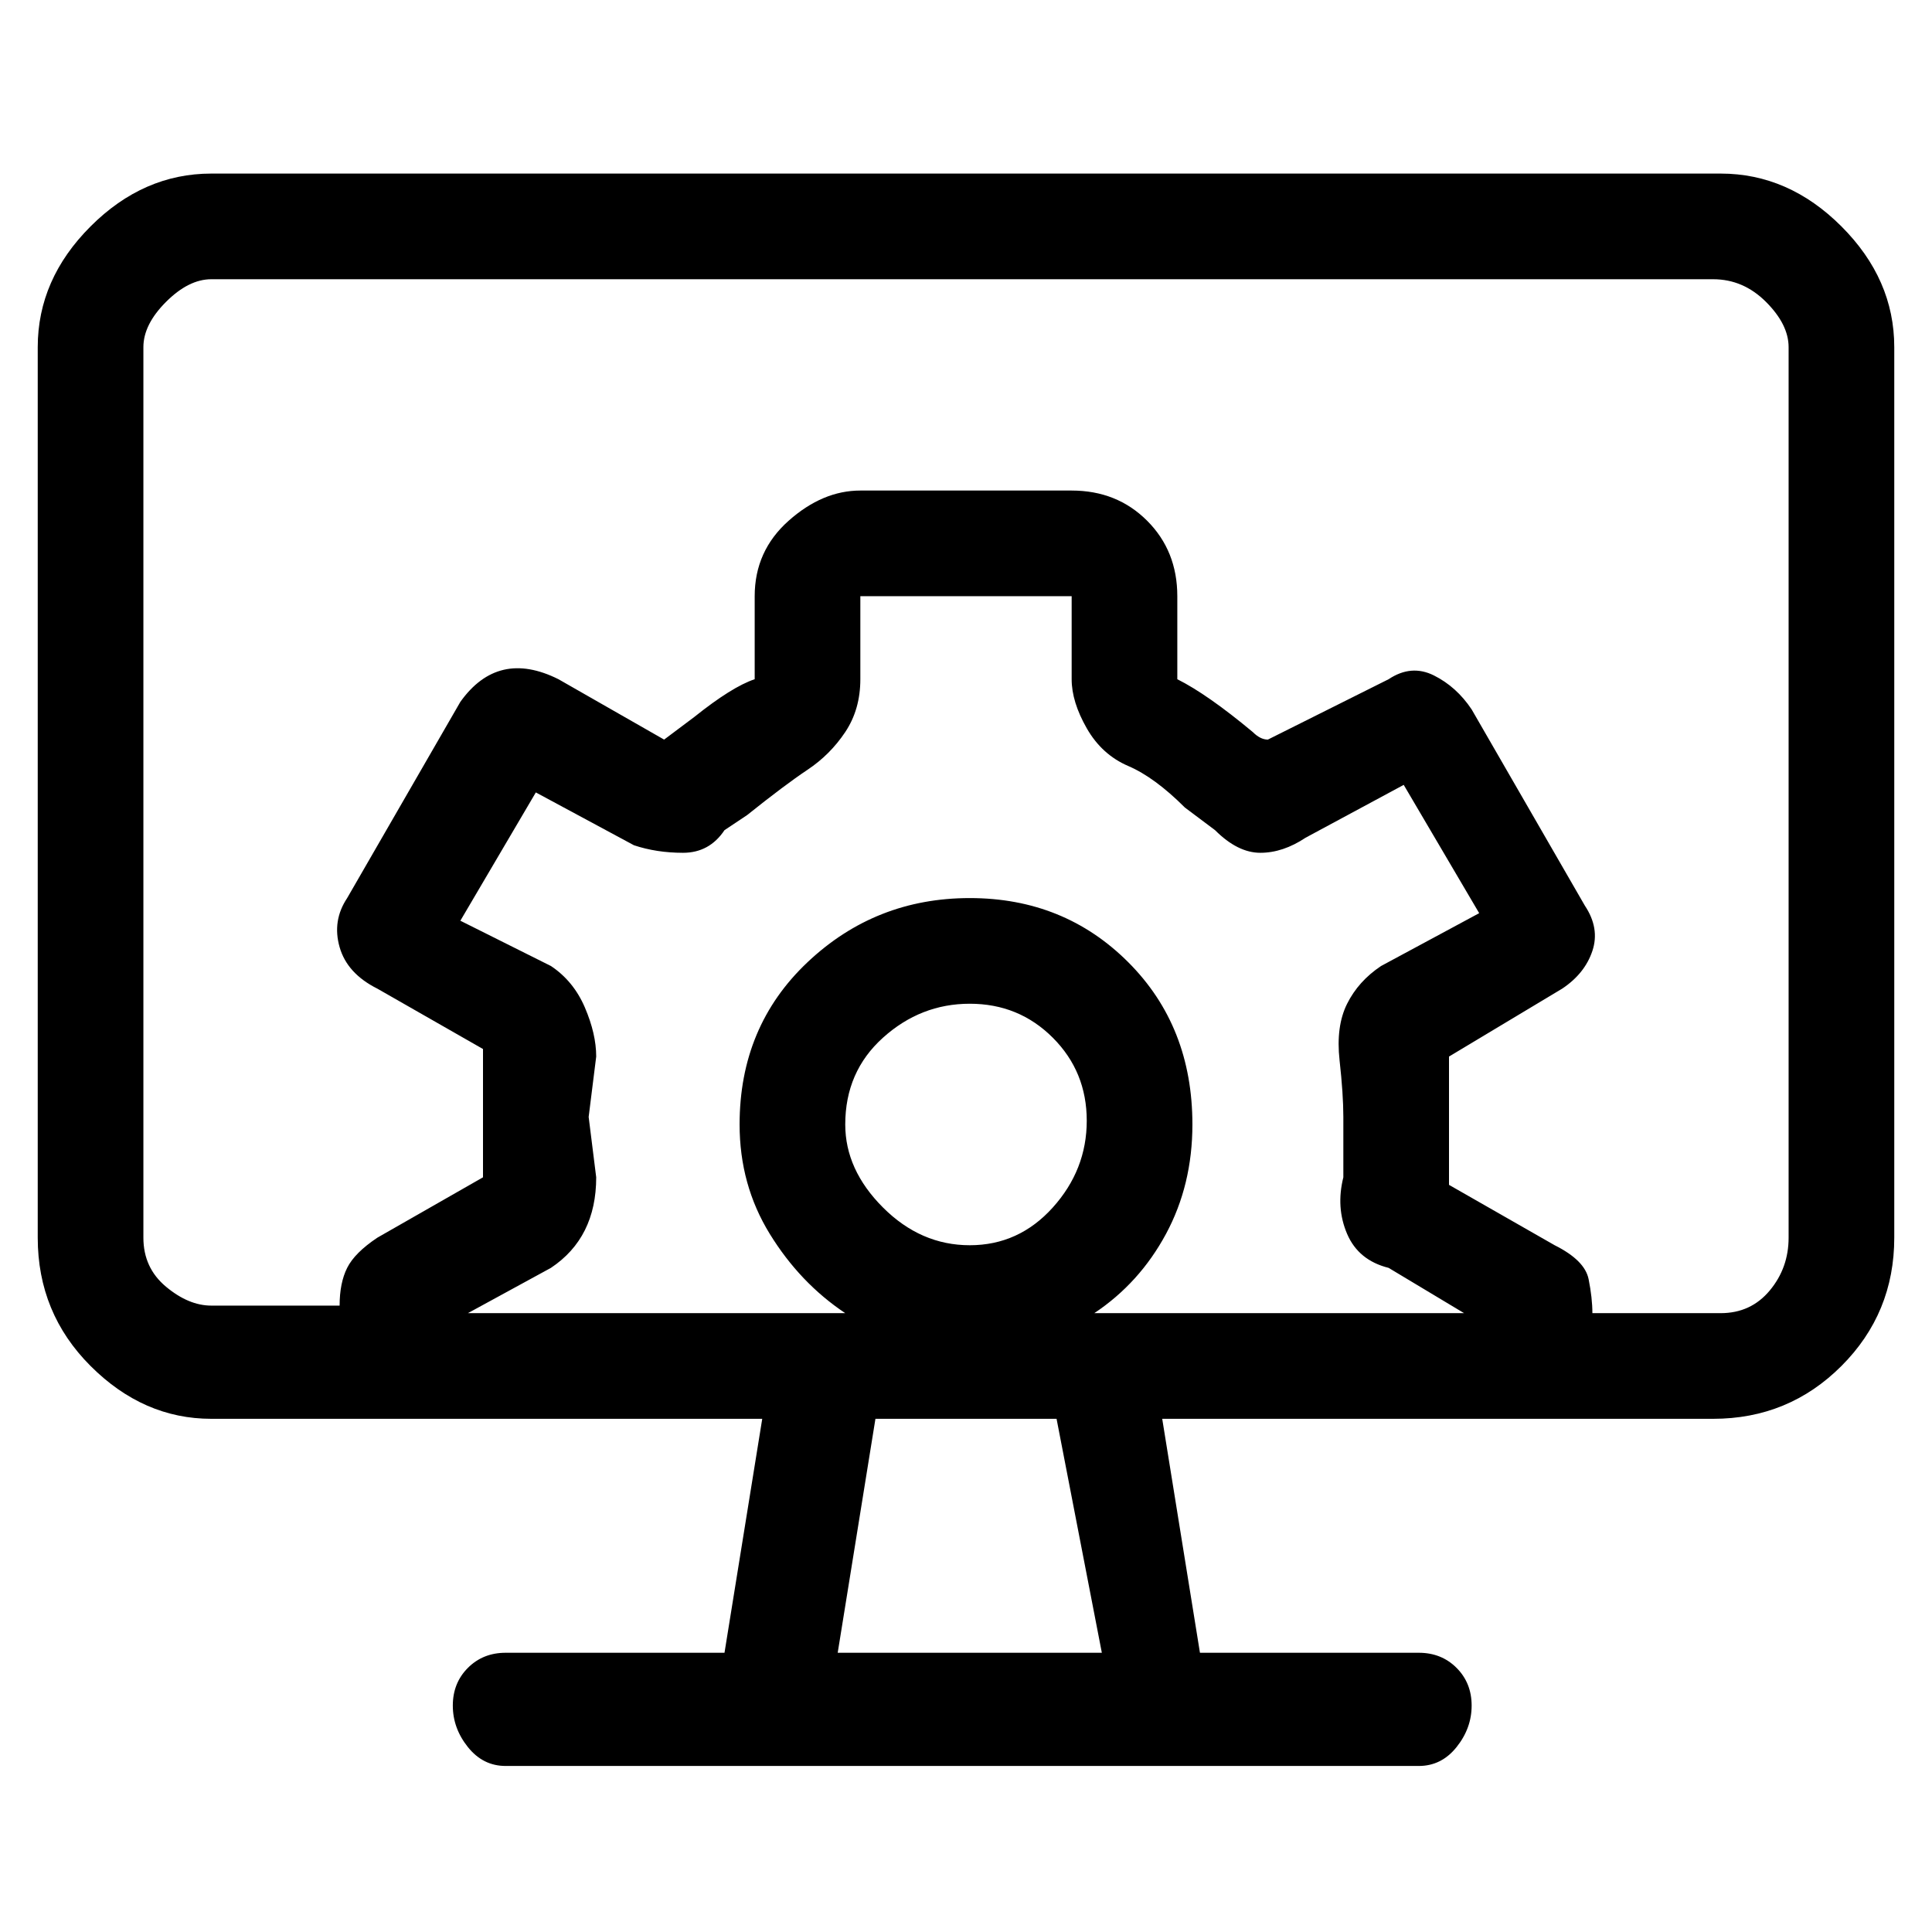 <svg viewBox="0 0 256 256" xmlns="http://www.w3.org/2000/svg">
  <path transform="scale(1, -1) translate(0, -256)" fill="currentColor" d="M228 233h-200q-9 0 -16 -7t-7 -16v-118q0 -10 7 -17t16 -7h73l-5 -31h-29q-3 0 -5 -2t-2 -5t2 -5.5t5 -2.5h121q3 0 5 2.5t2 5.5t-2 5t-5 2h-29l-5 31h73q10 0 17 7t7 17v118q0 9 -7 16t-16 7zM73 88q3 2 4.5 5t1.5 7l-1 8l1 8q0 3 -1.5 6.5t-4.5 5.5l-12 6l10 17l13 -7 q3 -1 6.5 -1t5.5 3l3 2q5 4 8 6t5 5t2 7v11h28v-11q0 -3 2 -6.5t5.5 -5t7.5 -5.5l4 -3q3 -3 6 -3t6 2l13 7l10 -17l-13 -7q-3 -2 -4.5 -5t-1 -7.5t0.5 -7.5v-8q-1 -4 0.5 -7.5t5.5 -4.5l10 -6h-49q6 4 9.5 10.5t3.5 14.5q0 13 -8.5 21.5t-21 8.5t-21.5 -8.5t-9 -21.5 q0 -8 4 -14.5t10 -10.5h-50zM112 107q0 7 5 11.5t11.5 4.5t11 -4.5t4.5 -11t-4.5 -11.5t-11 -5t-11.5 5t-5 11zM146 37h-35l5 31h24zM237 92q0 -4 -2.5 -7t-6.5 -3h-17q0 2 -0.5 4.5t-4.5 4.5l-14 8v9v8l15 9q3 2 4 5t-1 6l-15 26q-2 3 -5 4.5t-6 -0.5l-16 -8q-1 0 -2 1 q-6 5 -10 7v11q0 6 -4 10t-10 4h-28q-5 0 -9.5 -4t-4.5 -10v-11q-3 -1 -8 -5l-4 -3l-14 8q-8 4 -13 -3l-15 -26q-2 -3 -1 -6.5t5 -5.5l14 -8v-9v-8l-14 -8q-3 -2 -4 -4t-1 -5h-17q-3 0 -6 2.5t-3 6.5v118q0 3 3 6t6 3h199q4 0 7 -3t3 -6v-118z" />
</svg>
